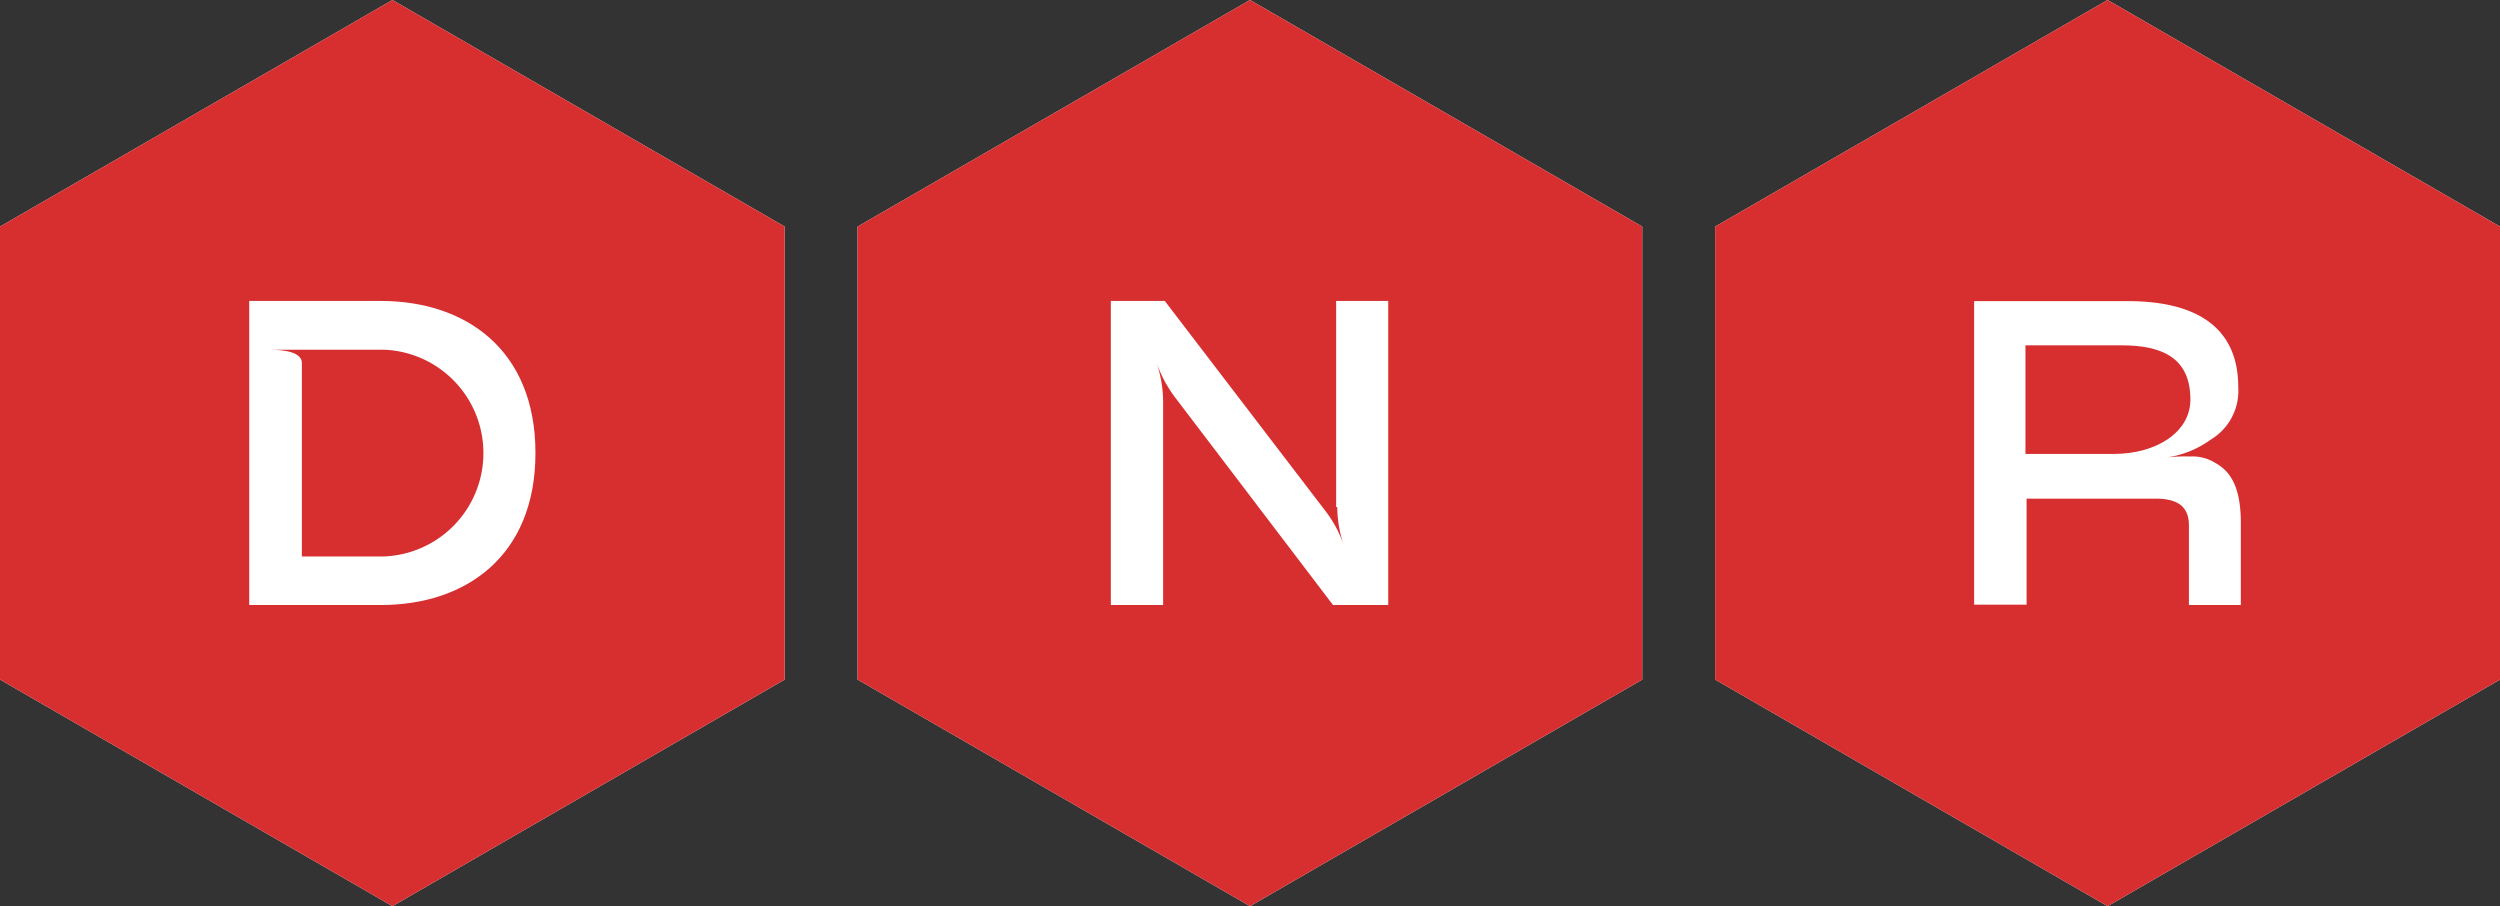 <svg id="Layer_1" data-name="Layer 1" xmlns="http://www.w3.org/2000/svg" xmlns:xlink="http://www.w3.org/1999/xlink" viewBox="0 0 135.82 49.23"><rect x="0" y="0" width="135.82" height="49.23" fill="#333333" stroke="none"/><defs><style>.cls-1{fill:none;}.cls-2{clip-path:url(#clip-path);}.cls-3{fill:#fff;}.cls-4{clip-path:url(#clip-path-2);}.cls-5{clip-path:url(#clip-path-3);}.cls-6{fill:#d72e30;}</style><clipPath id="clip-path"><rect class="cls-1" x="51.75" y="7.12" width="29.92" height="34.2"/></clipPath><clipPath id="clip-path-2"><rect class="cls-1" x="98.77" y="7.12" width="29.92" height="34.2"/></clipPath><clipPath id="clip-path-3"><rect class="cls-1" x="4.72" y="7.12" width="29.92" height="34.2"/></clipPath></defs><title>DNR_favicon</title><g class="cls-2"><path class="cls-3" d="M81.67,32.77V15.67l-15-8.55-15,8.55v17.1l15,8.55Z"/></g><g class="cls-4"><path class="cls-3" d="M128.69,32.77V15.67l-15-8.55-15,8.55v17.1l15,8.55Z"/></g><g class="cls-5"><path class="cls-3" d="M34.65,32.77V15.67l-15-8.55-15,8.55v17.1l15,8.55Z"/></g><path class="cls-3" d="M114.5,0,93.18,12.31V36.92L114.5,49.23l21.32-12.31V12.31Zm4.42,32.87V28.55c0-1-.57-1.46-1.82-1.46l-7,0v5.76h-2.85V16.36h8.35c3.78,0,6,1.46,6,4.67a3.09,3.09,0,0,1-1.49,2.85,5.34,5.34,0,0,1-2.64,1l0,0A9.37,9.37,0,0,1,119,24.8a2.34,2.34,0,0,1,1.32.33c.73.4,1.42,1.13,1.42,3.28l0,4.46Z"/><path class="cls-3" d="M46.59,12.31V36.92L67.91,49.23,89.22,36.92V12.31L67.91,0Zm26,15.23V16.35h2.83V32.87h-3L63.84,21.59a7,7,0,0,1-1-1.86l0,0a6.73,6.73,0,0,1,.35,2.05V32.87H60.35V16.35h2.93L72,27.75a6.38,6.38,0,0,1,1,1.86l0,0a6.69,6.69,0,0,1-.35-2.06Z"/><path class="cls-3" d="M0,12.31V36.92L21.32,49.23,42.63,36.92V12.31L21.32,0ZM29.09,24.61c0,5.62-3.8,8.26-8.4,8.26H13.54V16.35h7.15c4.6,0,8.4,2.64,8.4,8.26Z"/><path class="cls-6" d="M46.59,12.31V36.92L67.91,49.23,89.22,36.92V12.31L67.91,0Zm26,15.23V16.35h2.83V32.87h-3L63.84,21.59a7,7,0,0,1-1-1.86l0,0a6.73,6.73,0,0,1,.35,2.05V32.87H60.35V16.35h2.93L72,27.75a6.38,6.38,0,0,1,1,1.86l0,0a6.69,6.69,0,0,1-.35-2.06Z"/><path class="cls-6" d="M119,21.71c0-2.24-1.49-2.95-3.75-2.95h-5.21v5.9h4.8C117.15,24.66,119,23.48,119,21.71Z"/><path class="cls-6" d="M114.5,0,93.18,12.31V36.92L114.5,49.23l21.32-12.31V12.31Zm4.42,32.87V28.55c0-1-.57-1.46-1.82-1.46l-7,0v5.76h-2.85V16.36h8.35c3.78,0,6,1.46,6,4.67a3.09,3.09,0,0,1-1.49,2.85,5.34,5.34,0,0,1-2.64,1l0,0A9.37,9.37,0,0,1,119,24.8a2.34,2.34,0,0,1,1.32.33c.73.4,1.42,1.13,1.42,3.28l0,4.46Z"/><path class="cls-6" d="M0,12.31V36.92L21.32,49.23,42.63,36.92V12.31L21.32,0ZM29.09,24.61c0,5.62-3.8,8.26-8.4,8.26H13.54V16.35h7.15c4.6,0,8.4,2.64,8.4,8.26Z"/><path class="cls-6" d="M16.4,19.73v10.5h4.48a5.62,5.62,0,0,0,0-11.23h-6.3C15.34,19,16.4,19.09,16.4,19.73Z"/></svg>